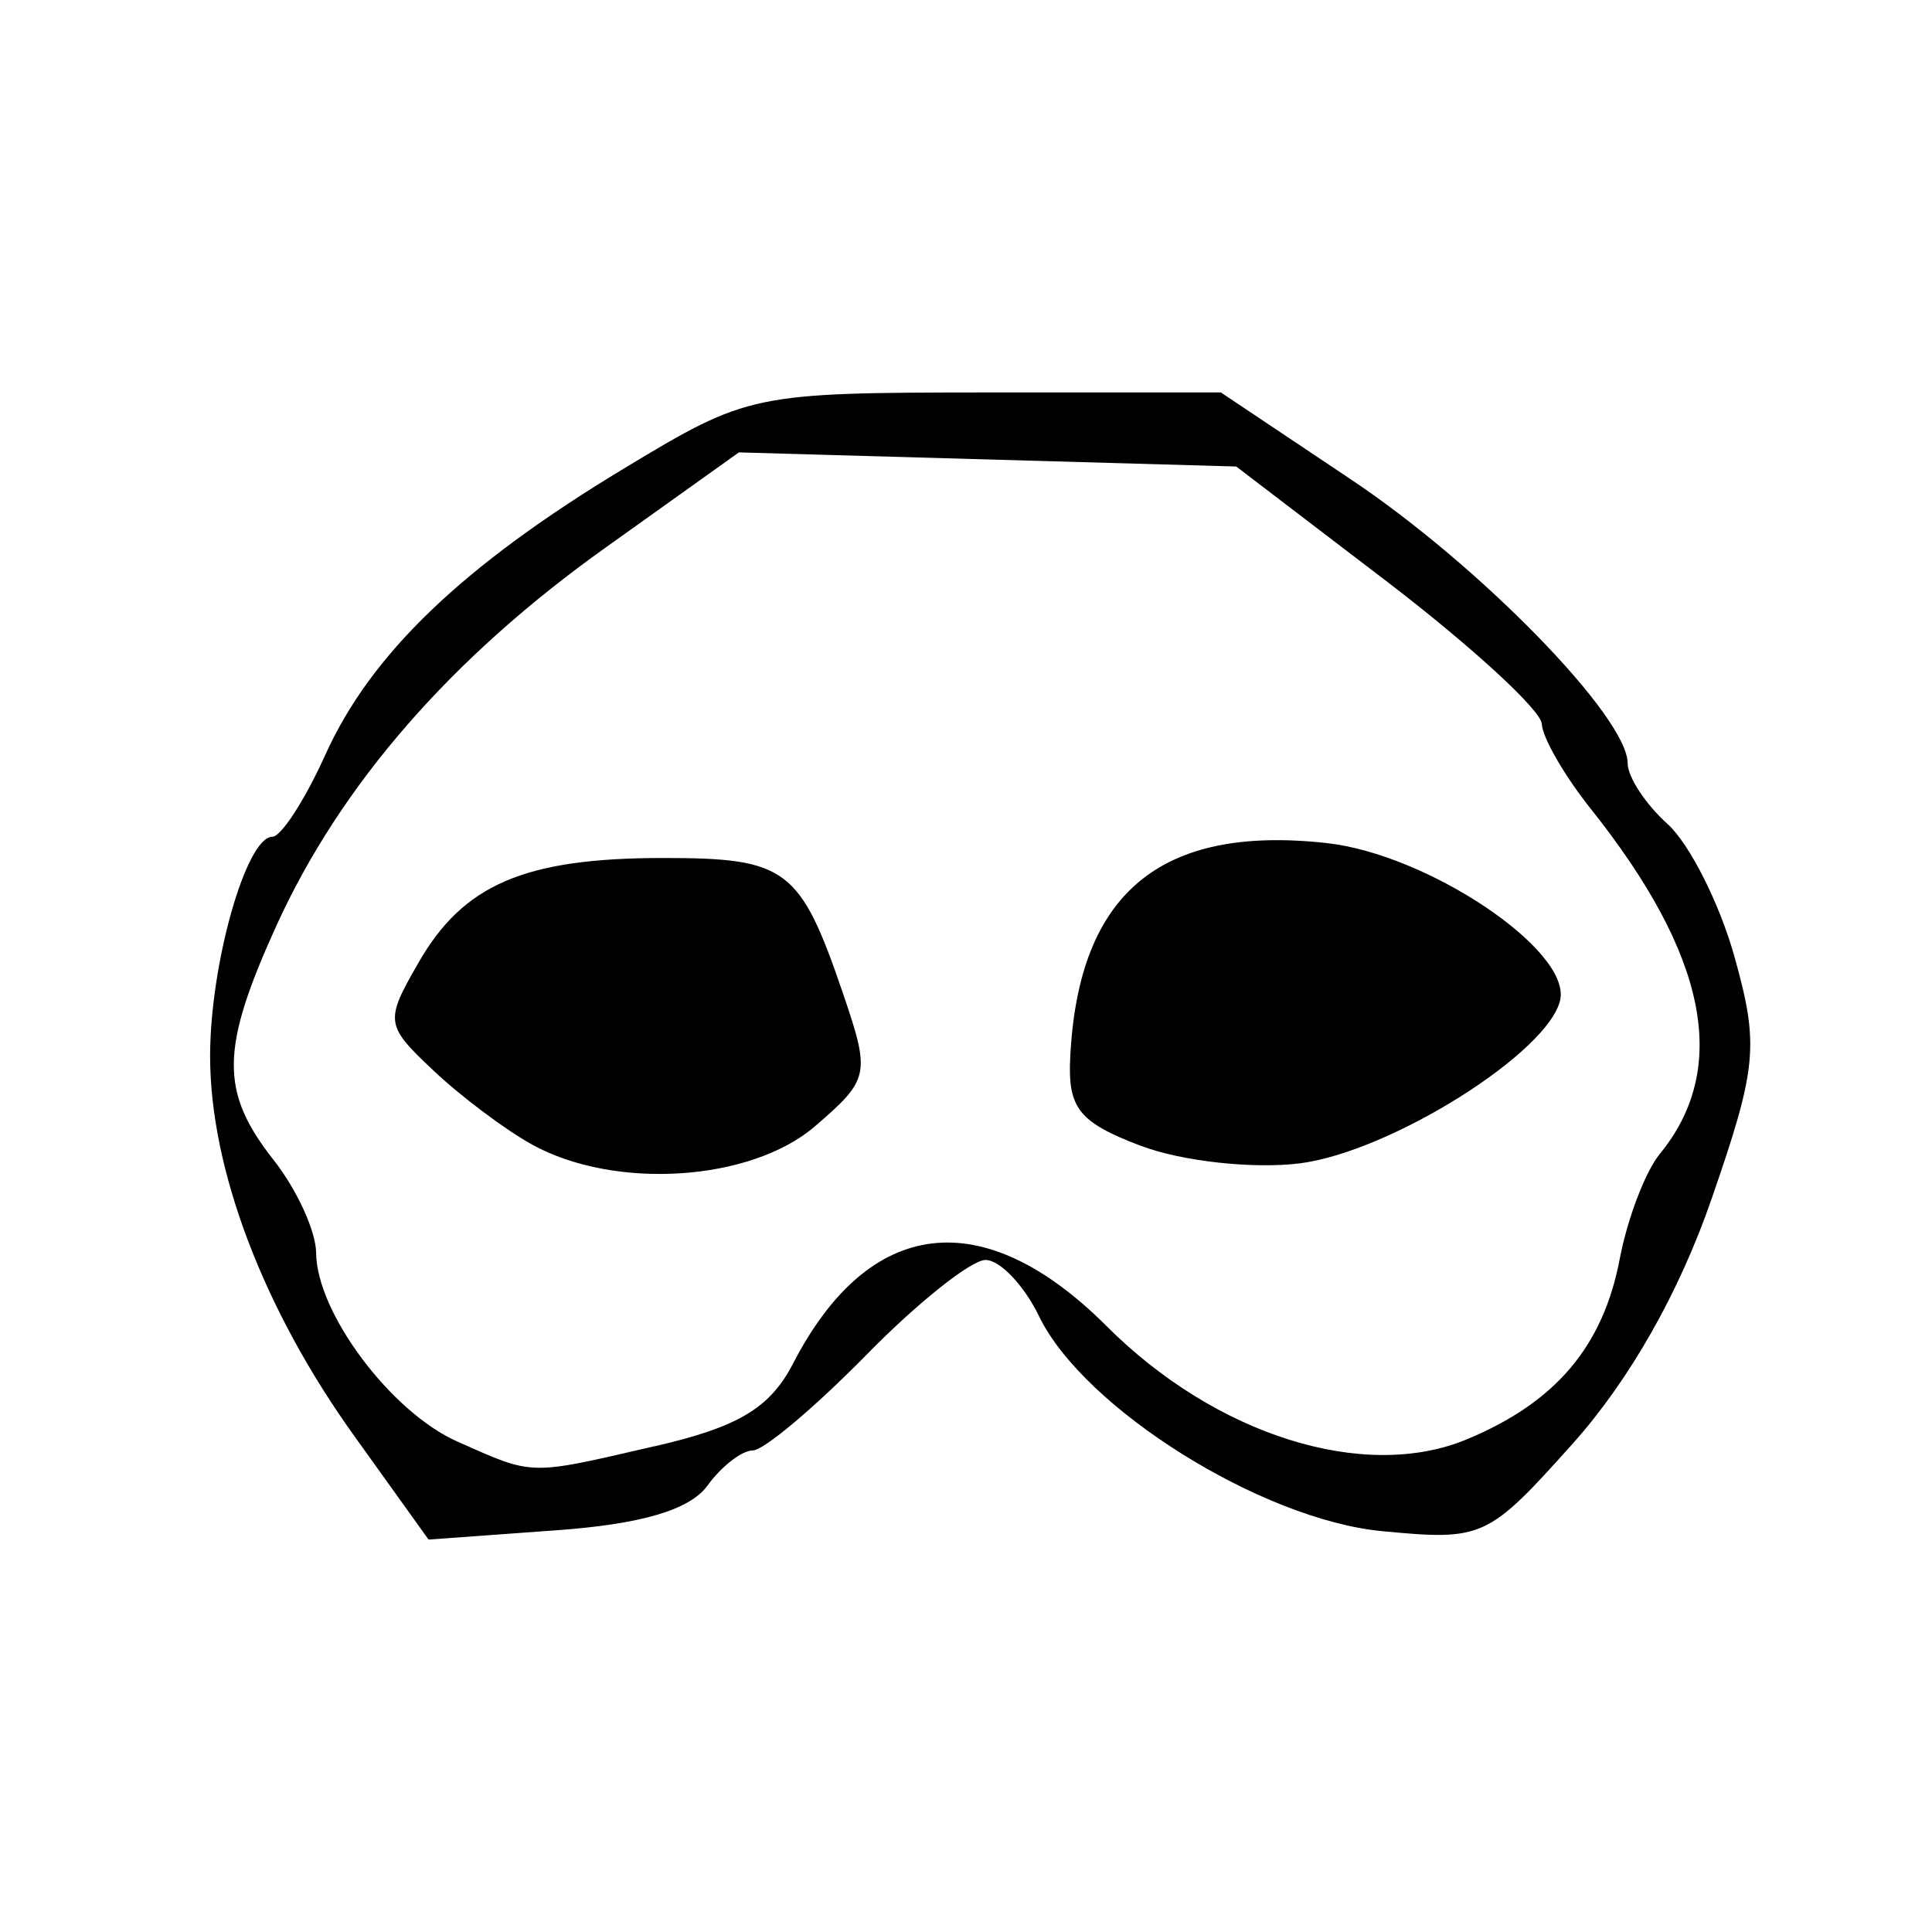 <!-- Generated by IcoMoon.io -->
<svg version="1.1" xmlns="http://www.w3.org/2000/svg" width="32" height="32" viewBox="0 0 32 32">
<title>carnevale</title>
<path d="M5.877 23.797c-1.514-2.104-2.397-4.431-2.397-6.304 0-1.526 0.598-3.634 1.032-3.634 0.144 0 0.538-0.608 0.875-1.354 0.757-1.678 2.279-3.136 4.962-4.754 2.042-1.232 2.119-1.247 5.971-1.251h3.901l2.137 1.429c2.145 1.429 4.601 3.948 4.601 4.713 0 0.226 0.297 0.679 0.661 1.006 0.364 0.33 0.864 1.32 1.11 2.204 0.408 1.462 0.374 1.826-0.383 4.012-0.534 1.544-1.354 2.987-2.286 4.034-1.421 1.588-1.495 1.622-3.177 1.462-1.992-0.193-4.928-2.030-5.67-3.551-0.249-0.516-0.65-0.94-0.891-0.94-0.237 0-1.128 0.709-1.978 1.577-0.853 0.868-1.696 1.578-1.877 1.578-0.179 0-0.52 0.263-0.753 0.586-0.294 0.401-1.103 0.638-2.524 0.738l-2.093 0.152zM10.839 23.956c1.392-0.319 1.918-0.635 2.301-1.38 1.258-2.427 3.146-2.65 5.184-0.616 1.811 1.814 4.275 2.59 5.978 1.877 1.469-0.612 2.252-1.54 2.527-2.991 0.126-0.661 0.423-1.44 0.66-1.73 1.166-1.421 0.794-3.291-1.143-5.722-0.434-0.545-0.798-1.176-0.809-1.403s-1.153-1.276-2.537-2.337l-2.524-1.927-8.238-0.234-2.208 1.577c-2.556 1.822-4.386 3.923-5.451 6.26-0.928 2.042-0.939 2.75-0.048 3.882 0.386 0.49 0.701 1.18 0.705 1.536 0.004 0.991 1.24 2.642 2.338 3.128 1.277 0.568 1.166 0.564 3.266 0.078zM8.813 18.958c-0.442-0.245-1.176-0.794-1.633-1.226-0.798-0.75-0.808-0.816-0.252-1.781 0.746-1.306 1.766-1.74 4.059-1.74 2.044 0 2.268 0.167 2.98 2.256 0.452 1.329 0.434 1.411-0.471 2.19-1.065 0.913-3.311 1.057-4.683 0.301zM18.899 18.98c-1.035-0.393-1.217-0.627-1.172-1.481 0.137-2.705 1.491-3.837 4.238-3.536 1.677 0.181 4.044 1.766 3.878 2.593-0.179 0.868-2.809 2.523-4.316 2.713-0.769 0.096-1.952-0.034-2.628-0.29z"></path>
</svg>
